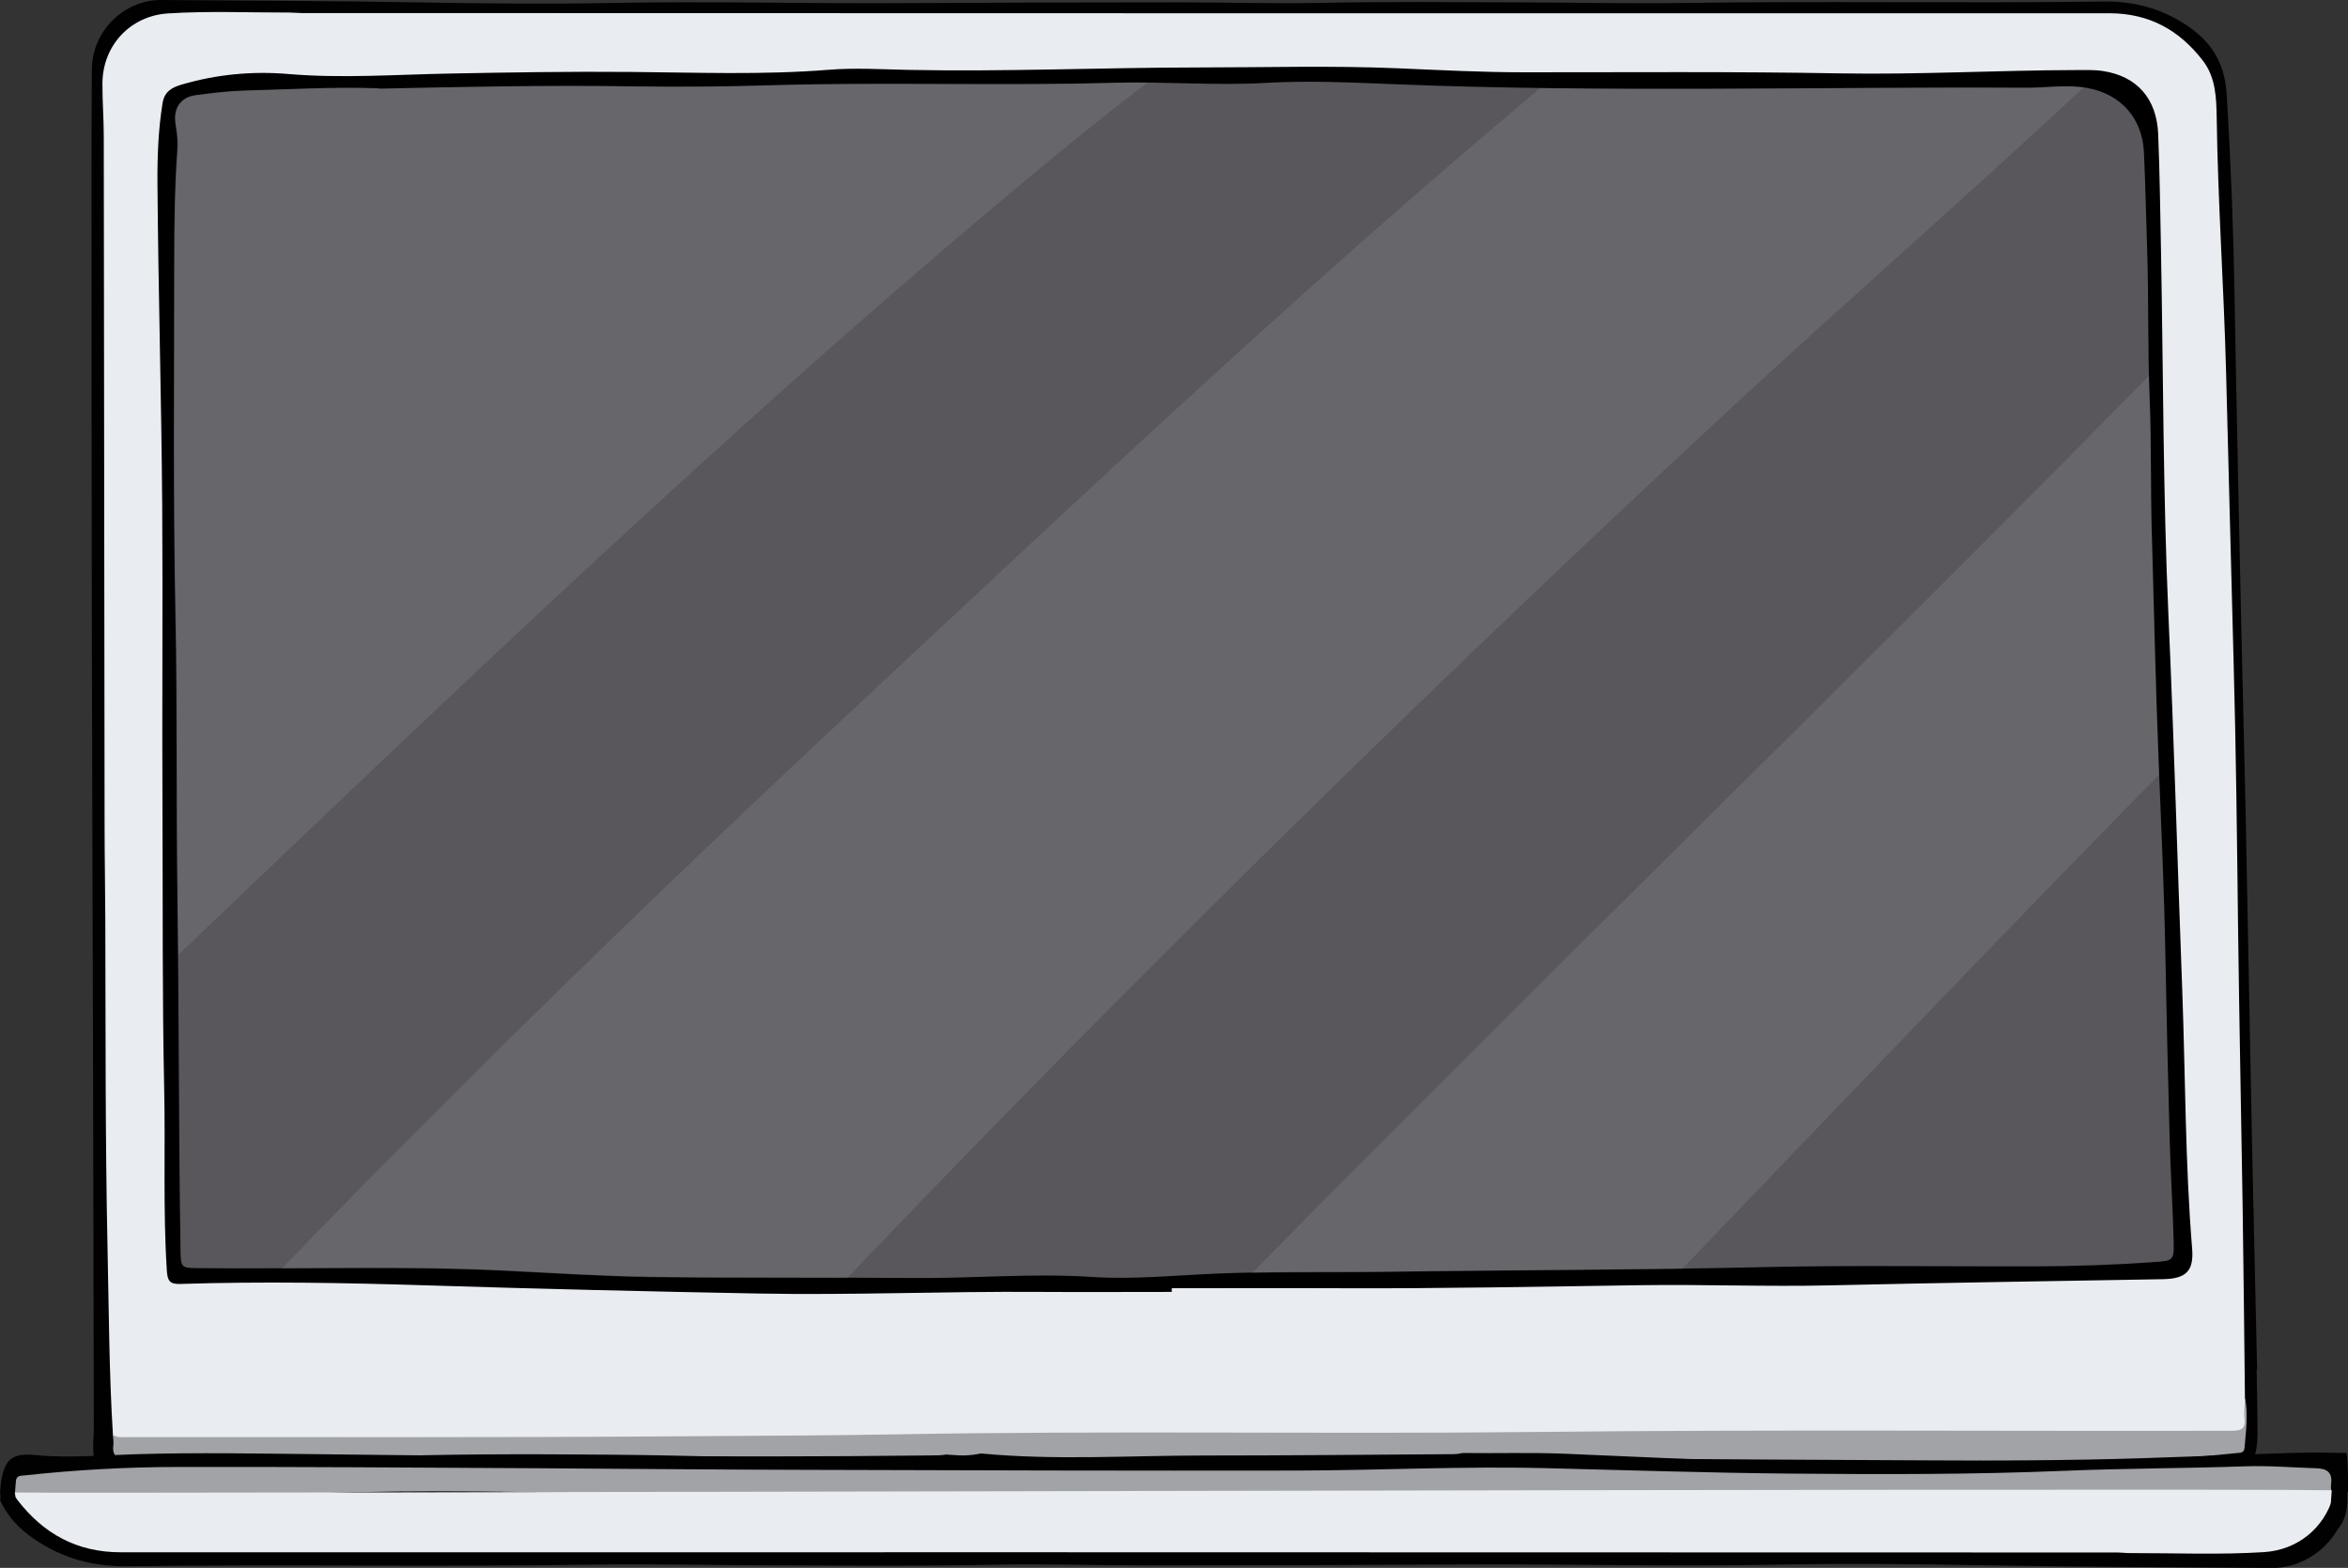 <?xml version="1.0" encoding="UTF-8"?>
<svg id="_圖層_2" data-name="圖層 2" xmlns="http://www.w3.org/2000/svg" viewBox="0 0 262 175">
  <rect x="0" y="0" width="262" height="175" fill="#333333" stroke="none"/>
  <defs>
    <style>
      .cls-1 {
        fill: none;
        stroke: #010101;
        stroke-miterlimit: 10;
      }

      .cls-2 {
        fill: #000001;
      }

      .cls-2, .cls-3, .cls-4, .cls-5, .cls-6, .cls-7, .cls-8 {
        fill-rule: evenodd;
        stroke-width: 0px;
      }

      .cls-3 {
        fill: #010101;
      }

      .cls-4 {
        fill: #59575c;
      }

      .cls-5 {
        fill: #77787b;
      }

      .cls-6 {
        fill: #e9ecf1;
      }

      .cls-7, .cls-8 {
        fill: #a1a3a7;
      }

      .cls-8 {
        isolation: isolate;
        opacity: .2;
      }
    </style>
  </defs>
  <g id="_圖層_2-2" data-name=" 圖層 2">
    <g>
      <g id="computer">
        <path class="cls-3" d="m251.86,152.87c-.19-8.58-.4-17.15-.58-25.73-.24-11.96-.45-23.93-.69-35.88-.15-7.1-.34-14.2-.5-21.3-.26-12.33-.54-24.68-.75-37.02-.13-7.49-.42-14.95-.88-22.42-.21-3.46-1.66-5.84-4.5-7.72-2.87-1.89-5.88-2.68-9.32-2.63-15.63.21-31.25-.07-46.88.16-6.14.09-12.28-.05-18.42-.07-7.32-.02-14.65-.09-21.98.06-5.21.11-10.41-.06-15.62-.06-10.5,0-21.01.03-31.51.09-10.71.06-21.43-.23-32.14-.02-7.02.14-14.06.06-21.08-.06C37.33.1,27.66.07,18.01,0c-4.21-.03-7.73,3.5-7.76,7.73-.02,3.76-.04,7.53-.04,11.28,0,17.52.01,35.03.04,52.55.03,15.44.09,30.88.13,46.32.03,13.83.05,27.67.09,41.49,0,1.05-.17,2.1,0,3.17.25,1.5.6,1.88,2.14,1.91,1.82.04,3.64.07,5.46.01,6.89-.21,13.78-.54,20.68-.67,8.47-.16,16.94-.16,25.4-.24,9.4-.08,18.78.45,28.16.83,3.44.14,6.9.03,10.35.07.35-.07.73-.12,1.13-.12,8.46-.05,16.91-.14,25.36-.14,7.54,0,15.17-.51,22.69.21.52-.11,1.05-.18,1.66-.2.64-.02,1.28.06,1.93.09.35-.08.86-.09,1.59-.09,5.55-.06,11.1-.1,16.64-.1,9.57,0,19.14.03,28.71.06,5.51.02,11.01.09,16.51.15,6.44.06,12.87.2,19.31,0,3.38-.1,6.75-.41,10.13-.08,2.32.23,3.1-.39,3.47-2.65.09-.54.12-1.09.12-1.64-.02-2.36-.05-4.73-.1-7.1l.02.03Z"/>
        <path class="cls-6" d="m12.6,160.13c-.43-6.92-.45-13.86-.6-20.78-.26-12.26-.21-24.53-.25-36.79-.01-3.47-.08-6.93-.08-10.4-.03-25.64-.05-51.27-.09-76.9,0-1.98-.16-3.97-.15-5.95.02-4.21,3.08-7.53,7.29-7.81,4.52-.29,9.06-.09,13.59-.1.46,0,.93.06,1.39.06h12.71c62.99.01,125.98.04,188.97.02,4.43,0,7.8,1.88,10.42,5.28,1.46,1.89,1.51,4.19,1.55,6.41.13,9.38.79,18.75,1.04,28.12.29,10.77.54,21.54.84,32.33.28,10.14.39,20.29.51,30.43.13,10.14.34,20.29.5,30.43.11,7.18.18,14.37.26,21.56.16.96,0,1.94.08,2.91.05.72-.34.99-.96,1.06-.63.08-1.27.05-1.91.05-23,0-46-.22-68.99.06-25.19.31-50.39-.07-75.59.26-7.84.1-15.66,0-23.5.2-21.59.54-43.19.09-64.78.23-.8,0-1.74.26-2.29-.67h0Z"/>
        <path class="cls-7" d="m12.6,160.13c.43.37.95.28,1.45.28,20.84-.02,41.68.06,62.5-.1,7.79-.06,15.57-.07,23.37-.21,23.97-.44,47.93-.01,71.89-.27,25.74-.28,51.49-.07,77.23-.13,1.09,0,1.55-.24,1.41-1.39-.08-.74.04-1.51.06-2.27.37,1.84.09,3.69-.05,5.53-.04.63-.49.58-.9.62-5.18.55-10.37.84-15.58.85-12.32.02-24.63-.07-36.95-.13-9.27-.05-18.54-.14-27.81-.16-16.76-.05-33.54-.1-50.3-.07-8.51.01-17.02.45-25.52.24-8.42-.2-16.82-.48-25.24-.55-9.35-.08-18.7-.1-28.06.28-6.17.25-12.35.24-18.53.45-2.46.09-4.9-.12-7.35-.19-1.12-.03-1.74-.39-1.57-1.63.05-.37-.04-.75-.06-1.13h.01Z"/>
        <path class="cls-5" d="m129.18,164.2c3.99,0,8.02-.15,12.04-.18-8.21-.03-16.4-.06-24.61-.04-3.16,0-6.34-.16-9.5.2-.25.03-.44.07-.6.14,7.56-.05,15.12-.12,22.68-.12h-.01Z"/>
        <path class="cls-5" d="m152.86,164.27c-.13-.05-.29-.07-.49-.07-1.3-.02-2.62-.14-3.92-.15-1.17,0-2.35,0-3.51-.01,2.32.04,4.64.15,6.94.38.32-.06.65-.11.99-.14h-.01Z"/>
        <path class="cls-2" d="m130.73,144.2c-4.92,0-9.82.03-14.74,0-10.46-.08-20.92.38-31.37.18-12.31-.23-24.62-.52-36.93-.91-9.18-.29-18.37-.45-27.56-.16-1.16.04-1.43-.31-1.51-1.44-.44-6.8-.15-13.61-.3-20.41-.22-10.28-.14-20.55-.19-30.83-.06-11.42.05-22.85-.03-34.27-.09-11.96-.44-23.93-.53-35.89-.02-3.02.09-5.98.57-8.96.2-1.26,1.02-1.75,2.1-2.06,3.9-1.15,7.88-1.53,11.92-1.19,6,.51,12,.06,18.01-.05,6.73-.13,13.45-.24,20.19-.18,7.36.06,14.74.35,22.09-.24,2.96-.24,5.92-.05,8.88.01,10.8.22,21.59-.26,32.39-.27,7.4,0,14.82-.22,22.22.09,4.7.2,9.38.45,14.09.45,11.73,0,23.46-.09,35.18.12,8.85.16,17.68-.35,26.53-.37.97,0,1.96-.04,2.92.11,3.78.57,6,3.07,6.16,7.04.17,4.27.23,8.54.31,12.8.26,13.7.23,27.41.84,41.08.63,13.93,1.01,27.87,1.54,41.8.35,9.58.32,19.18,1.1,28.75.2,2.49-.71,3.33-3.25,3.38-12.4.22-24.8.4-37.2.69-7.03.16-14.06-.12-21.09-.02-11.18.16-22.35.39-33.53.34-6.26-.03-12.53,0-18.79,0v.42h0Z"/>
        <path class="cls-4" d="m42.31,9.9c9.13-.2,18.57-.4,28.01-.26,5.25.08,10.49.04,15.73-.12,12.74-.38,25.49.09,38.23-.28,5.68-.16,11.34.34,17,.01,4.71-.27,9.39-.05,14.08.14,23.58.96,47.16.28,70.75.4,2.28.01,4.55-.39,6.82.03,3.75.69,6.12,3.39,6.3,7.19.17,3.63.24,7.26.36,10.9.18,5.58.05,11.16.28,16.74.2,4.9.08,9.8.23,14.7.25,8.66.43,17.32.78,25.97.29,7.05.61,14.1.74,21.15.13,6.89.29,13.78.48,20.66.11,3.84.35,7.68.45,11.52.05,1.97-.09,2.08-2.02,2.21-4.47.32-8.96.48-13.44.49-10.03.03-20.07-.14-30.1.08-14.02.32-28.02.31-42.04.51-6.44.09-12.87-.05-19.3.22-4.61.2-9.22.67-13.82.37-6.65-.44-13.28.18-19.93.12-9.73-.09-19.46,0-29.2-.13-5.5-.08-10.99-.44-16.47-.71-11.3-.55-22.6-.15-33.91-.26-2.18-.02-2.15,0-2.18-2.23-.21-13.15-.16-26.3-.35-39.44-.15-10.4,0-20.81-.22-31.21-.27-13.03-.14-26.05-.14-39.08,0-4.34.05-8.69.36-13.03.07-.91-.08-1.85-.22-2.78-.25-1.67.55-2.93,2.24-3.16,1.84-.25,3.69-.47,5.55-.52,4.87-.12,9.73-.43,14.91-.25l.02.02Z"/>
        <path class="cls-8" d="m19.82,99.91c.03,2.22.05,4.45.07,6.67,17.31-16.5,34.58-33.06,52.21-49.22,14.55-13.35,29.31-26.47,44.53-39.05,3.76-3.11,7.55-6.14,11.41-9.1-1.24-.01-2.5-.01-3.74.02-12.74.37-25.49-.1-38.23.28-5.24.16-10.49.19-15.73.12-9.44-.14-18.88.06-28.01.26-5.18-.18-10.04.13-14.91.25-1.86.05-3.71.27-5.55.52-1.69.23-2.49,1.48-2.24,3.16.13.92.28,1.85.22,2.78-.31,4.34-.36,8.69-.36,13.03,0,13.03-.14,26.05.14,39.08.22,10.4.06,20.8.22,31.21h-.02Z"/>
        <path class="cls-8" d="m56.27,141.86c5.49.27,10.99.63,16.47.71,7.26.1,14.53.07,21.79.09,13.37-14,26.92-27.83,40.65-41.46,19.04-18.92,38.41-37.53,58.1-55.76,12.97-12,26.3-23.62,39.21-35.67-2.12-.29-4.25.05-6.38.04-18.08-.09-36.17.28-54.25.03-26.23,21.97-51.26,45.63-76.18,68.89-21.92,20.45-43.42,41.34-64.26,62.88,8.28-.04,16.56-.15,24.84.25h0Z"/>
        <path class="cls-8" d="m187.71,141.63c17.7-18.45,35.33-36.95,53.23-55.18-.02-.37-.03-.74-.05-1.12-.35-8.66-.53-17.31-.78-25.97-.14-4.9-.03-9.8-.23-14.7-.04-.91-.05-1.81-.08-2.73-33.07,33.67-66.98,66.52-100.09,100.16,5.09-.1,10.17-.03,15.27-.11,10.91-.16,21.81-.19,32.72-.35h.01Z"/>
      </g>
      <g>
        <g>
          <path class="cls-3" d="m261.77,162.18c-1.99-.04-3.98-.08-5.97-.01-7.54.23-15.08.6-22.62.74-9.26.18-18.52.18-27.79.27-10.28.09-20.54-.5-30.8-.92-3.76-.15-7.55-.03-11.33-.08-.38.08-.8.13-1.24.13-9.25.06-18.49.15-27.74.15-8.25,0-16.59.56-24.82-.23-.57.12-1.15.2-1.81.22-.7.02-1.4-.07-2.11-.1-.38.09-.94.1-1.73.1-6.07.07-12.14.11-18.21.11-10.47,0-20.94-.03-31.41-.07-6.02-.02-12.04-.1-18.06-.17-7.05-.07-14.08-.22-21.12,0-3.7.11-7.39.45-11.08.09-2.53-.25-3.39.43-3.8,2.92-.07.41-.1.83-.11,1.25.22.09.44.2.65.33.48.28.89.64,1.25,1.04,1.43.27,2.5,1.04,3.2,2.05,4.11.69,8.22,1.55,12.15,1.96,1.11-.74,2.51-1.09,4.14-.77,1.89.37,3.79.67,5.69.94.84-.68,1.96-1.13,3.38-1.14,8.29-.05,16.54.54,24.77,1.37,0,0,0,0,.01,0,7.6-.06,15.17-.54,22.75.34.12.01.22.05.34.07,7.13,0,14.26-.06,21.39-.07.65,0,1.24.09,1.77.26,4.12.08,8.25.23,12.37.38,6.04-.37,12.09-.51,18.14-.54,2.64-.1,5.28-.08,7.93,0,1.37,0,2.75.02,4.12.02,3.23-.06,6.45-.08,9.68-.04.88-.87,2.1-1.44,3.7-1.44,1.63,0,3.24.05,4.83.17,2.51.1,5.03.13,7.5-.17.87-.83,2.07-1.37,3.62-1.37,28.05-.02,56.1-.75,84.14.06.45-.67,1.03-1.27,1.75-1.76.71-.49,1.5-.83,2.32-1.1.11-.26.25-.5.4-.74,0-2.08-.06-4.25-.23-4.26Z"/>
          <path class="cls-7" d="m260.11,165.68c.19-1.37-.48-1.77-1.7-1.8-2.67-.08-5.32-.31-7.99-.21-6.71.23-13.43.22-20.13.5-10.17.42-20.33.4-30.48.31-9.14-.08-18.28-.39-27.42-.61-9.24-.23-18.48.25-27.73.27-18.21.03-36.43-.02-54.64-.08-10.07-.02-20.14-.12-30.21-.18-13.38-.07-26.76-.17-40.14-.14-5.66.01-11.3.33-16.92.94-.45.04-.94-.01-.98.69-.06.76-.13,1.51-.18,2.27.1.1.2.19.3.3.21-.4.68-.51,1.43-.51,27.96-.07,55.93.17,83.89-.14,26.04-.29,52.06.19,78.1-.3,8.47-.15,16.92-.17,25.38-.23,22.62-.18,45.26-.09,67.9-.11.54,0,1.11-.1,1.58.31h.01c-.02-.43-.12-.85-.07-1.26Z"/>
        </g>
        <g id="computer2">
          <path class="cls-3" d="m261.77,167.74c-.04-.27-.07-.55-.07-.83.02-.13.04-.27.05-.4-3.88.19-55.91,1.42-68.13,1.34-1.11,0-1.89-.03-2.28-.06-10.33-.81-20.24-.07-30.58.34-16.17.64-32.35-.13-48.53-.38-6.15.52-12.28.91-18.46.84-5.49-.06-10.82-1.5-16.39-1.64-1.81-.04-3.61-.09-5.42-.13-12.21-.29-24.43-.58-36.64-.14-11.83.43-23.51,1.07-35.33-.11.02.14.04.27.06.41,0,.17-.02.33-.03.49.81,1.77,2.11,3.21,3.99,4.45,3.17,2.09,6.49,2.95,10.29,2.9,17.26-.23,34.5.08,51.76-.18,6.78-.1,13.56.06,20.34.08,8.09.02,16.17.1,24.27-.07,5.75-.12,11.5.07,17.25.07,11.6,0,23.19-.03,34.79-.1,11.83-.07,23.66.25,35.49.02,7.75-.15,15.52-.07,23.27.07,10.66.19,21.32.22,31.98.3,4.04.03,7.49-2.91,8.35-6.74,0-.08.01-.15.01-.23,0-.1-.03-.2-.03-.3Z"/>
          <path class="cls-6" d="m260.27,166.34s0,0,0,0c-16.13-.28-249.11.4-258.62.25.05.1.04.39.08.49.11.19.08.17.22.35,2.9,3.75,6.61,5.83,11.51,5.83,69.54-.02,139.08.01,208.62.02h14.03c.51,0,1.03.07,1.54.07,5.01-.01,10.01.21,15.01-.11,3.77-.25,6.67-2.72,7.66-6.11-.04-.26-.06-.52-.05-.79Z"/>
        </g>
        <line class="cls-1" x1="260.73" y1="165.79" x2="260.56" y2="168.13"/>
        <path class="cls-1" d="m261.41,166.15c.03.92.07,1.85-.17,2.74-.24.89-.79,1.74-1.63,2.09"/>
      </g>
    </g>
  </g>
</svg>